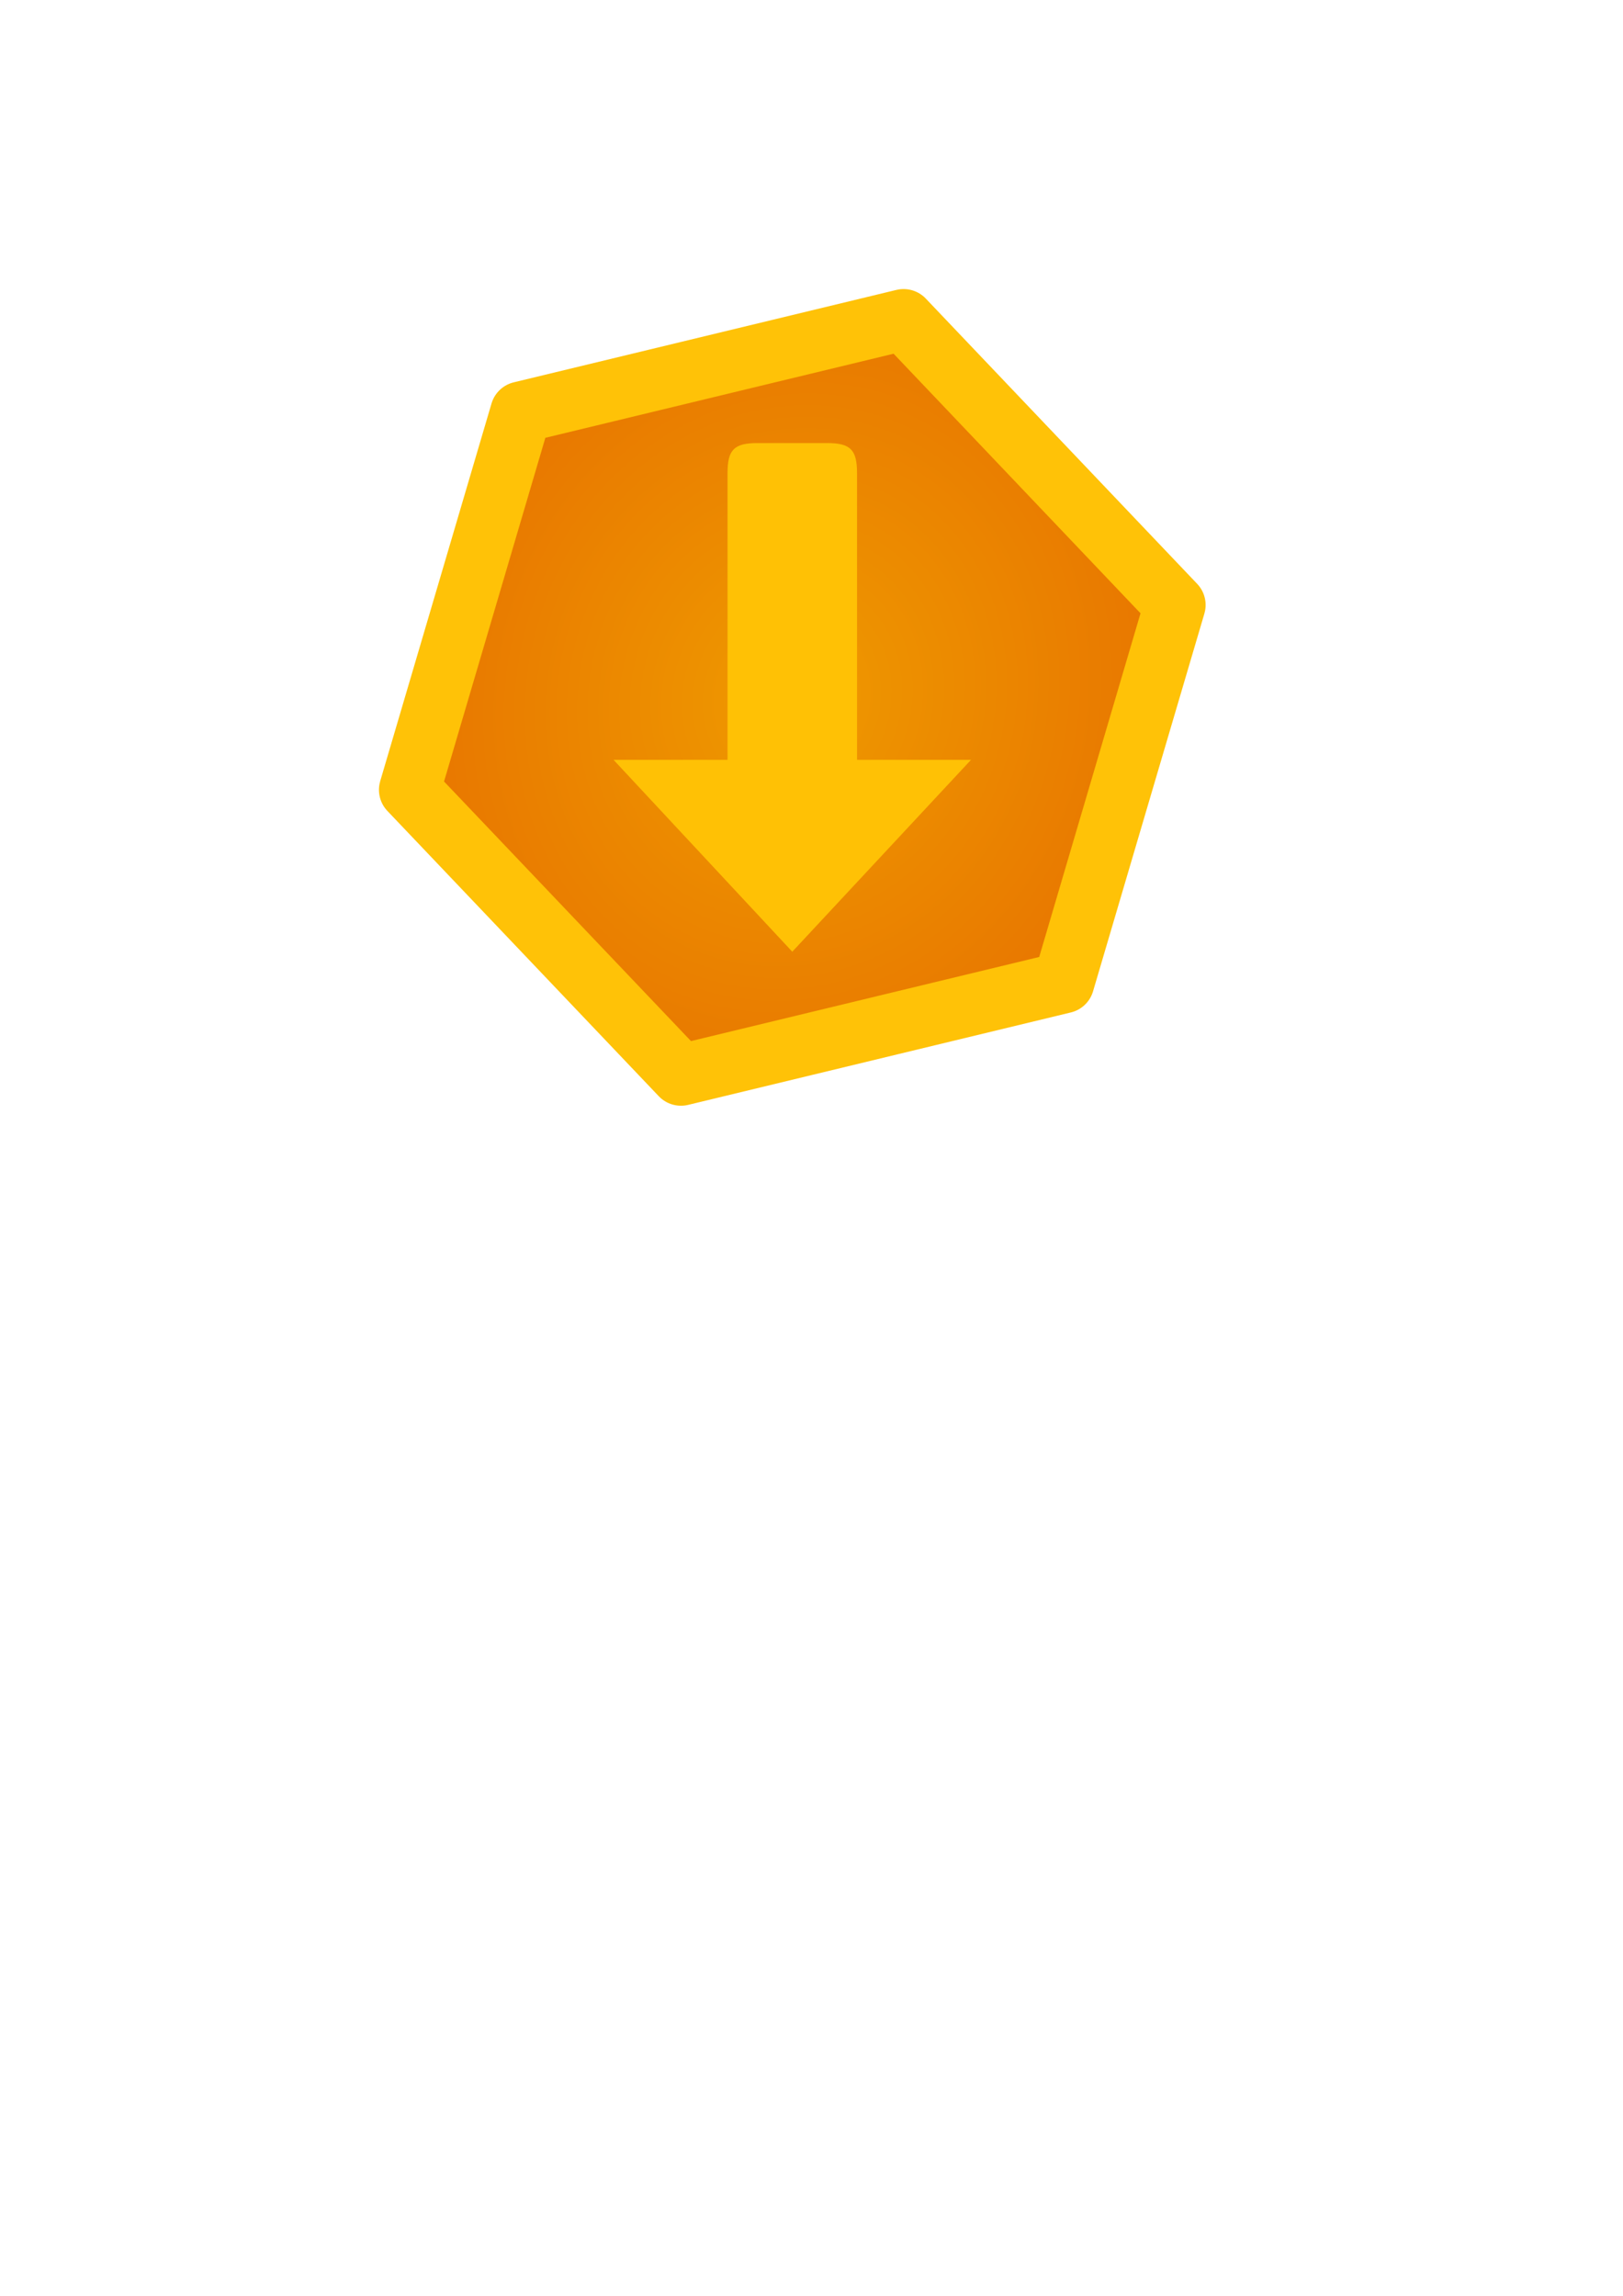 <?xml version="1.0" encoding="UTF-8" standalone="no"?>
<!-- Created with Inkscape (http://www.inkscape.org/) -->

<svg
   width="210mm"
   height="297mm"
   viewBox="0 0 210 297"
   version="1.1"
   id="svg5"
   inkscape:export-filename="nest_installer_icon.png"
   inkscape:export-xdpi="60.792126"
   inkscape:export-ydpi="60.792126"
   inkscape:version="1.2.2 (732a01da63, 2022-12-09)"
   sodipodi:docname="nest_installer_icon.svg"
   xmlns:inkscape="http://www.inkscape.org/namespaces/inkscape"
   xmlns:sodipodi="http://sodipodi.sourceforge.net/DTD/sodipodi-0.dtd"
   xmlns:xlink="http://www.w3.org/1999/xlink"
   xmlns="http://www.w3.org/2000/svg"
   xmlns:svg="http://www.w3.org/2000/svg">
  <sodipodi:namedview
     id="namedview7"
     pagecolor="#ffffff"
     bordercolor="#000000"
     borderopacity="0.25"
     inkscape:showpageshadow="2"
     inkscape:pageopacity="0.0"
     inkscape:pagecheckerboard="0"
     inkscape:deskcolor="#d1d1d1"
     inkscape:document-units="mm"
     showgrid="false"
     inkscape:zoom="0.70710678"
     inkscape:cx="199.40411"
     inkscape:cy="390.32294"
     inkscape:window-width="1920"
     inkscape:window-height="1009"
     inkscape:window-x="-8"
     inkscape:window-y="-8"
     inkscape:window-maximized="1"
     inkscape:current-layer="layer1" />
  <defs
     id="defs2">
    <linearGradient
       inkscape:collect="always"
       id="linearGradient925">
      <stop
         style="stop-color:#ef9a00;stop-opacity:1;"
         offset="0"
         id="stop921" />
      <stop
         style="stop-color:#e87600;stop-opacity:1;"
         offset="1"
         id="stop923" />
    </linearGradient>
    <radialGradient
       inkscape:collect="always"
       xlink:href="#linearGradient925"
       id="radialGradient976"
       cx="63.413"
       cy="71.294"
       fx="63.413"
       fy="71.294"
       r="53.481"
       gradientTransform="matrix(0.867,0.257,-0.286,0.964,28.802,-13.749)"
       gradientUnits="userSpaceOnUse" />
  </defs>
  <g
     inkscape:label="Livello 1"
     inkscape:groupmode="layer"
     id="layer1">
    <path
       sodipodi:type="star"
       style="fill:url(#radialGradient976);fill-opacity:1;stroke:#ffc207;stroke-width:7.937;stroke-linecap:round;stroke-linejoin:round;stroke-dasharray:none;stroke-opacity:1"
       id="path234"
       inkscape:flatsided="true"
       sodipodi:sides="6"
       sodipodi:cx="63.412544"
       sodipodi:cy="71.294334"
       sodipodi:r1="50.935116"
       sodipodi:r2="44.111107"
       sodipodi:arg1="0.81026866"
       sodipodi:arg2="1.3338674"
       inkscape:rounded="0"
       inkscape:randomized="0"
       d="M 98.522,108.195 49.01,120.151 13.9,83.25 28.303,34.393 77.815,22.438 112.925,59.339 Z"
       transform="translate(39.101,18.925)" />
    <path
       id="path497"
       style="fill:#ffc105;fill-opacity:1;stroke-width:0.24"
       inkscape:transform-center-x="-3.3868704e-06"
       inkscape:transform-center-y="4.1374537"
       d="m 98.019,57.319 c -3.031,0 -3.883,0.852 -3.883,3.883 V 98.295 H 79.386 l 11.563,12.412 11.564,12.413 11.564,-12.413 11.563,-12.412 H 110.891 V 61.202 c 0,-3.031 -0.853,-3.883 -3.884,-3.883 z"
       sodipodi:nodetypes="sscccccccsss" />
  </g>
</svg>
